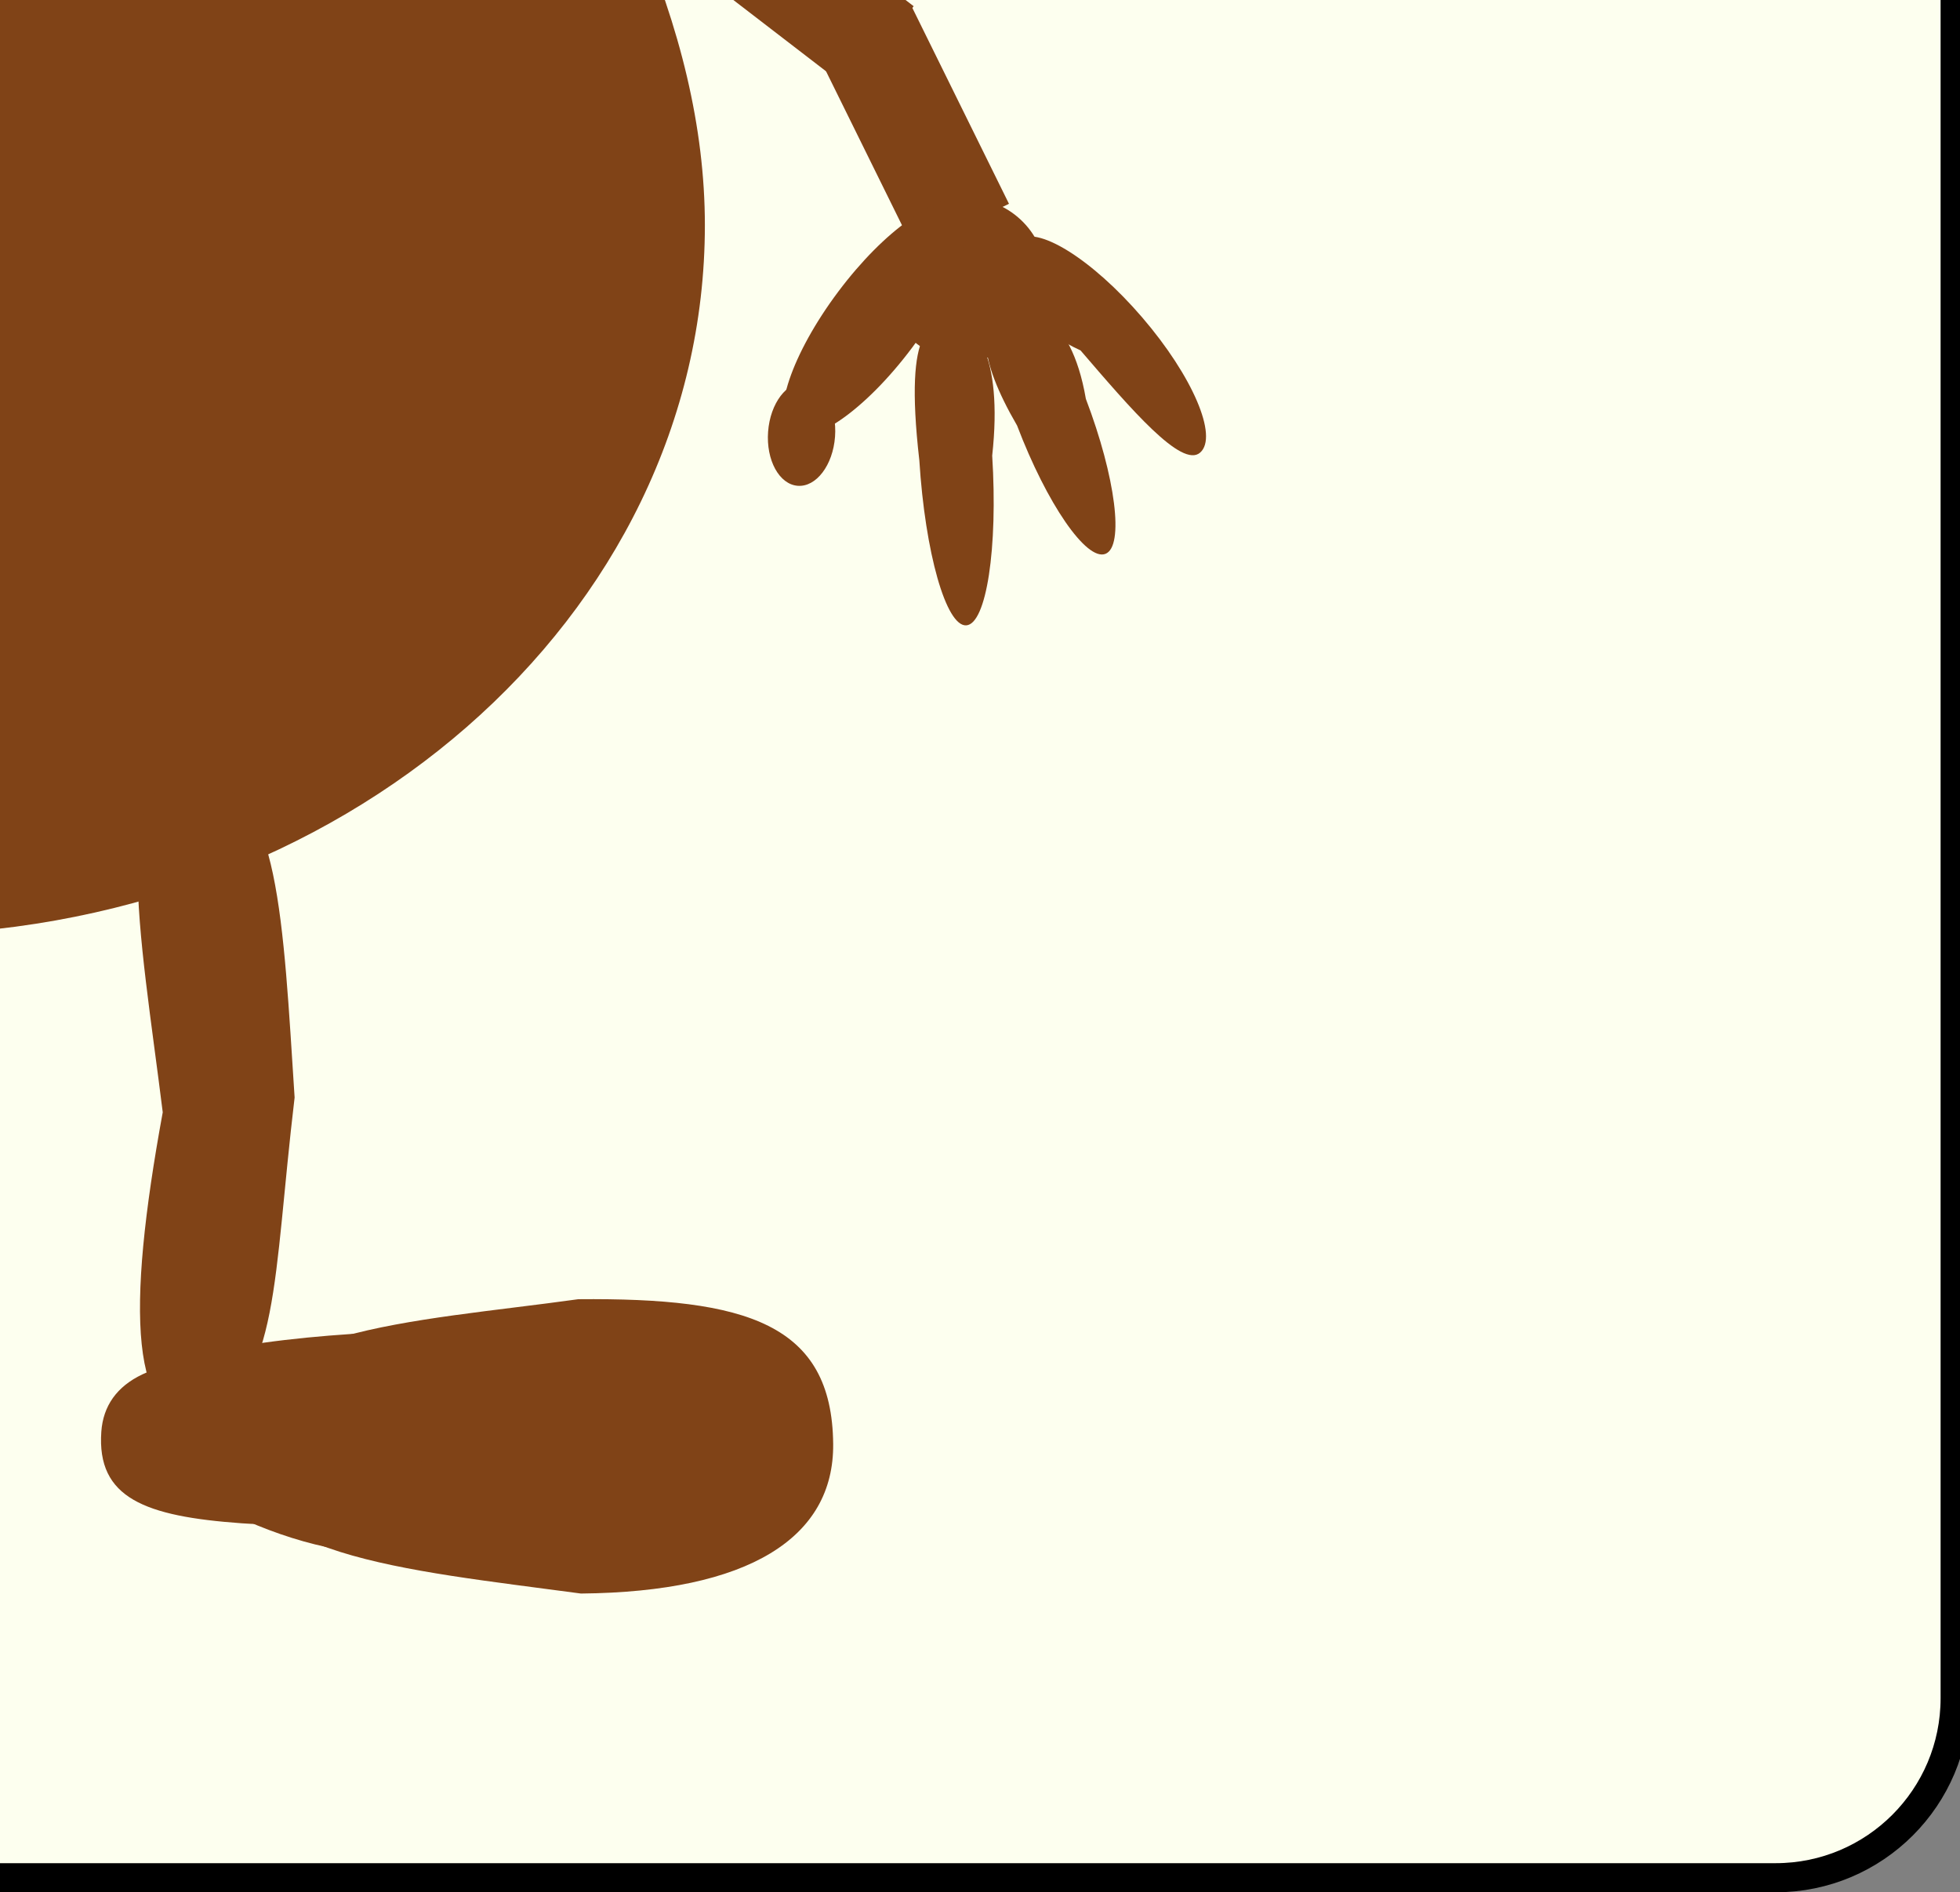 <svg width="202" height="195" viewBox="0 0 202 195" fill="none" xmlns="http://www.w3.org/2000/svg">
<rect x="0" y="0" width="202" height="195" fill="#808080" stroke="none"/>
<g clip-path="url(#clip0_567_2143)">
<rect x="-200.5" y="-193.5" width="402" height="387" rx="18.5" fill="#FDFFEF" stroke="black" stroke-width="3"/>
<path d="M72.645 23.208C72.645 63.597 35.122 96.339 -11.164 96.339C-57.45 96.339 -94.972 63.597 -94.972 23.208C-94.972 -17.182 -63.261 -51.447 -14.939 -110.104C31.873 -60.589 72.645 -17.182 72.645 23.208Z" fill="#804317"/>
<rect width="46.364" height="10.813" transform="matrix(-0.792 -0.609 0.618 -0.787 87.481 9.151)" fill="#804317"/>
<rect width="10.856" height="22.684" transform="matrix(-0.9 0.438 -0.442 -0.896 103.986 21.002)" fill="#804317"/>
<ellipse cx="8.309" cy="8.376" rx="8.309" ry="8.376" transform="matrix(-0.972 0.234 -0.23 -0.973 109.543 34.982)" fill="#804317"/>
<ellipse cx="3.463" cy="5.326" rx="3.463" ry="5.326" transform="matrix(-0.996 -0.075 0.074 -0.998 85.665 50.321)" fill="#804317"/>
<ellipse cx="4.788" cy="14.45" rx="4.788" ry="14.45" transform="matrix(-0.793 -0.605 0.601 -0.802 85.295 47.446)" fill="#804317"/>
<path d="M94.747 47.433C93.092 32.989 96.161 33.267 98.235 33.135C100.309 33.002 103.415 36.41 102.257 46.953C102.855 56.479 101.659 64.309 99.585 64.442C97.511 64.574 95.345 56.959 94.747 47.433Z" fill="#804317"/>
<path d="M104.821 43.852C100.701 36.76 100.817 32.93 103.676 31.822C105.633 31.063 110.336 31.923 111.91 41.103C114.981 49.165 115.883 56.316 113.926 57.075C111.968 57.834 107.892 51.913 104.821 43.852Z" fill="#804317"/>
<path d="M111.362 36.111C103.527 32.512 103.006 26.418 104.897 24.765C106.788 23.111 112.527 26.668 117.716 32.709C122.905 38.749 125.579 44.986 123.688 46.64C121.798 48.293 116.551 42.151 111.362 36.111Z" fill="#804317"/>
<path d="M30.363 113.099C28.098 132.143 28.853 142.046 21.029 146.617C13.349 147.125 12.997 135.19 16.772 114.622C14.507 96.339 10.732 77.295 21.029 81.002C28.709 80.494 29.19 95.046 30.363 113.099Z" fill="#804317"/>
<path d="M12.116 145.501C11.825 139.935 26.675 137.961 38.413 137.335C50.292 134.65 63.466 137.54 63.758 143.105C64.049 148.67 52.384 159.44 40.646 160.066C28.909 160.692 12.408 151.066 12.116 145.501Z" fill="#804317"/>
<path d="M85.868 148.807C85.956 158.457 77.192 164.054 59.87 164.214C41.514 161.741 23.891 160.354 24.302 148.878C23.295 136.881 42.647 136.252 59.594 133.884C76.915 133.723 85.755 136.399 85.868 148.807Z" fill="#804317"/>
<path d="M10.442 147.535C10.817 142.216 16.111 139.542 26.094 140.258C36.077 140.975 43.905 145.298 43.58 149.914C43.254 154.531 34.898 157.692 24.915 156.975C14.933 156.259 9.96 154.374 10.442 147.535Z" fill="#804317"/>
</g>
<defs>
<clipPath id="clip0_567_2143">
<rect width="202" height="195" fill="white"/>
</clipPath>
</defs>
</svg>
